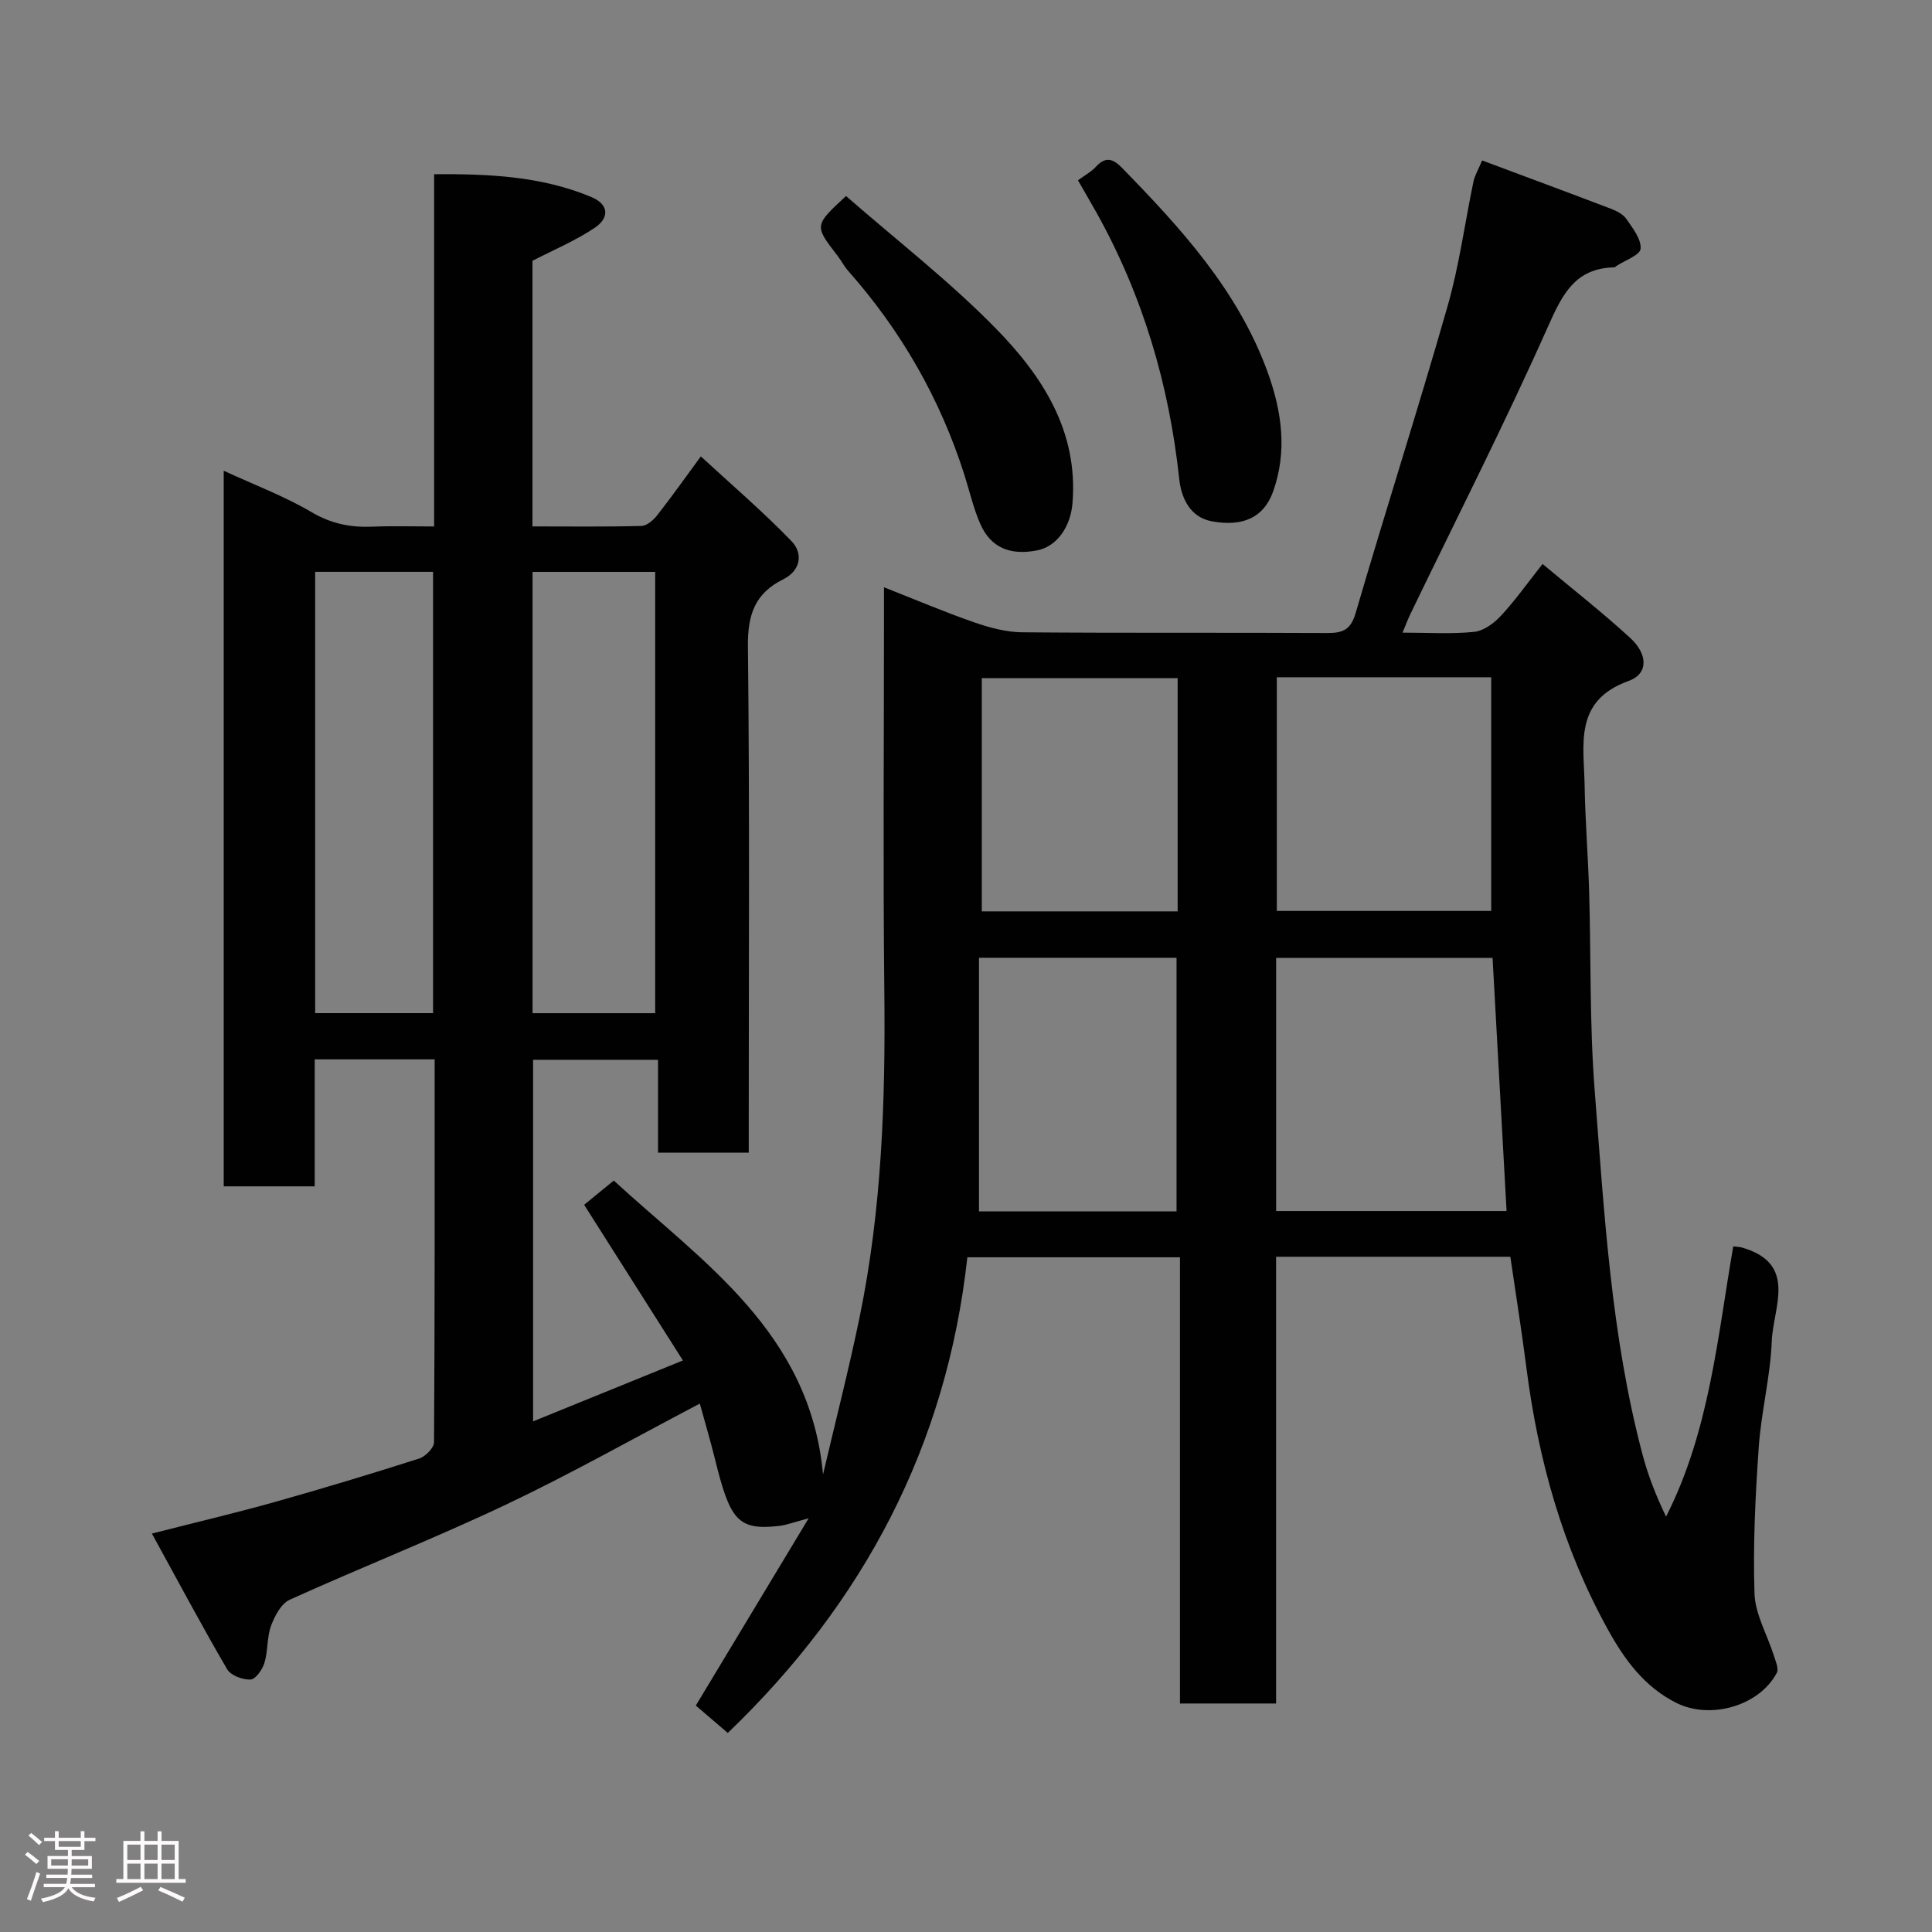 <svg enable-background="new 0 0 400 400" viewBox="0 0 400 400" xmlns="http://www.w3.org/2000/svg"><rect x="0" y="0" width="400" height="400" fill="#808080" stroke="none"/><path d="m5.17 384 .55-.58c.85.61 1.65 1.24 2.4 1.87l-.59.64c-.83-.73-1.62-1.38-2.36-1.93m1.22 9.53-.82-.34c.71-1.76 1.37-3.64 1.98-5.63.24.13.5.25.76.36-.6 1.67-1.24 3.54-1.92 5.61m-.5-13.5.57-.54c.56.44 1.31 1.06 2.26 1.87l-.64.64c-.68-.66-1.41-1.32-2.19-1.97m3.25.46h2.24v-1.36h.77v1.36h4.57v-1.36h.76v1.36h2.28v.69h-2.28v1.84h-2.64v1.26h4.18v2.64h-4.21c0 .45-.02.86-.05 1.21h4.32v.69h-4.38c-.04.34-.1.75-.19 1.22h5.15v.69h-4.82c.87 1.19 2.51 1.92 4.93 2.19-.17.31-.3.57-.37.76-2.77-.49-4.52-1.41-5.26-2.76-.56 1.26-2.3 2.23-5.24 2.9-.12-.24-.26-.48-.43-.72 2.73-.55 4.38-1.34 4.96-2.38h-4.38v-.69h4.65c.1-.38.17-.79.21-1.22h-4.32v-.69h4.4c.03-.34.05-.75.05-1.21h-4.2v-2.64h4.23v-1.26h-2.69v-1.84h-2.24zm1.46 4.46v1.29h3.45c.01-.4.02-.57.01-.53v-.32-.45h-3.46zm1.55-2.59h4.57v-1.19h-4.57zm6.11 2.59h-3.42v.77c-.02.19-.01.37-.02.53h3.44z" fill="#fcfafa"/><path d="m32.63 379.16h.82v1.98h3.54v7.89h1.46v.78h-14.37v-.78h1.46v-7.89h3.54v-1.98h.82v1.98h2.73zm-3.49 11.48.5.73c-1.61.82-3.28 1.63-5 2.41-.13-.27-.28-.55-.44-.82 1.75-.72 3.4-1.49 4.94-2.32m-2.78-5.55h2.73v-3.18h-2.73zm0 3.95h2.73v-3.2h-2.73zm3.54-3.95h2.73v-3.18h-2.73zm0 3.95h2.73v-3.2h-2.73zm7.89 4.68c-1.84-.92-3.51-1.7-5.02-2.32l.45-.73c1.89.8 3.57 1.55 5.04 2.23zm-1.62-11.81h-2.73v3.18h2.73zm-2.73 7.13h2.73v-3.2h-2.73z" fill="#fcfafa"/><g fill="#010102"><path d="m31.45 317.51c9.51-2.43 17.52-4.31 25.45-6.54 10.02-2.82 19.99-5.83 29.9-9 1.29-.41 3.06-2.21 3.06-3.38.17-26.31.13-52.62.13-79.26-8.35 0-16.4 0-24.83 0v26.29c-6.42 0-12.47 0-18.84 0 0-49.04 0-98.13 0-148.16 6.31 2.92 12.54 5.25 18.19 8.58 4.09 2.41 8.1 3.19 12.63 3 4.12-.17 8.25-.04 12.74-.04 0-24.4 0-48.34 0-72.94 11.35-.06 22.17.4 32.5 4.71 3.89 1.62 3.66 4.43.8 6.36-3.98 2.69-8.5 4.57-12.94 6.87v54.99c7.67 0 15.12.1 22.57-.1 1.13-.03 2.49-1.23 3.28-2.24 3.21-4.12 6.24-8.38 9.01-12.16 6.33 5.84 12.86 11.42 18.79 17.57 2.4 2.49 1.92 6.07-1.7 7.86-5.91 2.92-7.42 7.38-7.34 13.92.37 33 .17 66 .17 99v5.81c-6.3 0-12.35 0-18.78 0 0-6.28 0-12.55 0-19.23-8.75 0-17.14 0-25.87 0v74.86c10.21-4.15 20.23-8.23 31.02-12.61-6.9-10.87-13.57-21.38-20.45-32.23 1.83-1.49 3.75-3.07 6.14-5.02 18.27 16.84 40.62 31.36 43.32 60.84 2.54-10.84 5.32-21.64 7.57-32.54 4.59-22.25 5.37-44.8 5.12-67.47-.28-25.83-.07-51.67-.07-77.5 0-1.8 0-3.6 0-6.16 6.61 2.6 12.57 5.14 18.68 7.26 3.18 1.1 6.61 2.03 9.93 2.06 21 .18 42 .04 63 .15 3.21.02 4.98-.5 6.03-4.1 6.2-21.23 12.96-42.29 19.04-63.55 2.42-8.43 3.57-17.23 5.37-25.84.26-1.23.96-2.38 1.79-4.35 9.01 3.37 17.83 6.63 26.62 9.98 1.2.46 2.56 1.14 3.24 2.13 1.32 1.91 3.11 4.19 2.95 6.17-.11 1.33-3.26 2.4-5.04 3.59-.14.09-.27.26-.41.26-8.08.18-10.72 5.52-13.7 12.21-8.95 20.1-18.94 39.74-28.51 59.56-.55 1.15-1 2.35-1.63 3.86 5.22 0 10.07.33 14.83-.16 1.97-.2 4.13-1.8 5.56-3.35 2.99-3.23 5.56-6.86 8.6-10.71 6.24 5.23 12.42 10.05 18.17 15.34 3.68 3.38 3.73 7.42-.34 8.88-11.44 4.09-9.26 13.21-9.12 21.66.12 7.27.71 14.53.93 21.81.41 13.77.08 27.58 1.15 41.29 1.98 25.3 3.37 50.72 9.91 75.42 1.15 4.34 2.8 8.55 4.87 12.84 8.97-17.64 10.64-37.06 13.91-55.96 1.11.14 1.44.14 1.74.23 11.72 3.33 6.49 12.44 6.23 19.44-.28 7.33-2.18 14.58-2.69 21.91-.7 10.08-1.21 20.21-.88 30.29.14 4.3 2.63 8.52 3.99 12.8.37 1.19 1.08 2.77.63 3.63-3.62 6.86-13.73 9.73-20.73 6.26-6.65-3.3-10.77-8.95-14.2-15.15-9.38-16.92-14.47-35.2-16.92-54.3-.97-7.6-2.19-15.17-3.32-22.95-16.06 0-32 0-48.5 0v92.49c-6.81 0-13.08 0-19.9 0 0-30.6 0-61.32 0-92.38-14.94 0-29.33 0-44.02 0-4.28 39.03-21.51 71.54-49.6 98.48-2.52-2.16-4.89-4.19-6.62-5.67 7.58-12.57 15.12-25.09 23.36-38.77-3.12.82-4.65 1.42-6.22 1.59-8.44.92-10.06-1.22-13.16-13.8-.92-3.75-2.03-7.45-3.15-11.54-13.74 7.21-26.69 14.54-40.1 20.9-14.76 7-29.95 12.98-44.79 19.7-1.78.8-3.13 3.36-3.88 5.4-.88 2.4-.62 5.2-1.37 7.68-.42 1.39-1.84 3.41-2.89 3.45-1.62.07-4.08-.84-4.83-2.13-5.23-8.95-10.1-18.1-15.58-28.09zm232.76-66.78h47.71c-.98-17.65-1.94-35-2.9-52.4-15.28 0-30 0-44.81 0zm-128.56-40.96c0-30.78 0-61.14 0-91.37-8.74 0-17.12 0-25.39 0v91.37zm-45.99-.01c0-30.74 0-61.11 0-91.37-8.39 0-16.44 0-24.41 0v91.37zm174.69-69.54v48.38h44.39c0-16.32 0-32.24 0-48.38-14.85 0-29.44 0-44.39 0zm-20.76 110.58c0-17.88 0-35.26 0-52.5-13.68 0-26.94 0-40.9 0v52.5zm.23-110.39c-13.92 0-27.29 0-40.55 0v48.28h40.55c0-16.24 0-32.16 0-48.28z"/><path d="m175.16 40.58c10.52 9.2 21.49 17.68 31.08 27.49 9.56 9.78 17.02 21.18 15.81 36.08-.39 4.87-3.19 9.01-7.36 9.81-5.64 1.08-9.6-.6-11.76-5.55-1.41-3.24-2.2-6.76-3.28-10.15-5.03-15.76-13.08-29.78-24.03-42.16-.86-.97-1.45-2.16-2.25-3.19-4.8-6.23-4.81-6.22 1.79-12.33z"/><path d="m223.18 37.33c1.39-1.03 2.74-1.74 3.71-2.8 1.97-2.14 3.49-1.74 5.38.19 12.19 12.5 23.94 25.31 30.1 42.11 3.01 8.2 4.22 16.59 1.19 25-1.91 5.29-6.21 7.29-12.66 6.1-4.61-.85-6.34-4.96-6.75-8.74-2.1-19.57-7.55-38.01-17.15-55.2-1.25-2.23-2.54-4.42-3.82-6.66z"/></g></svg>